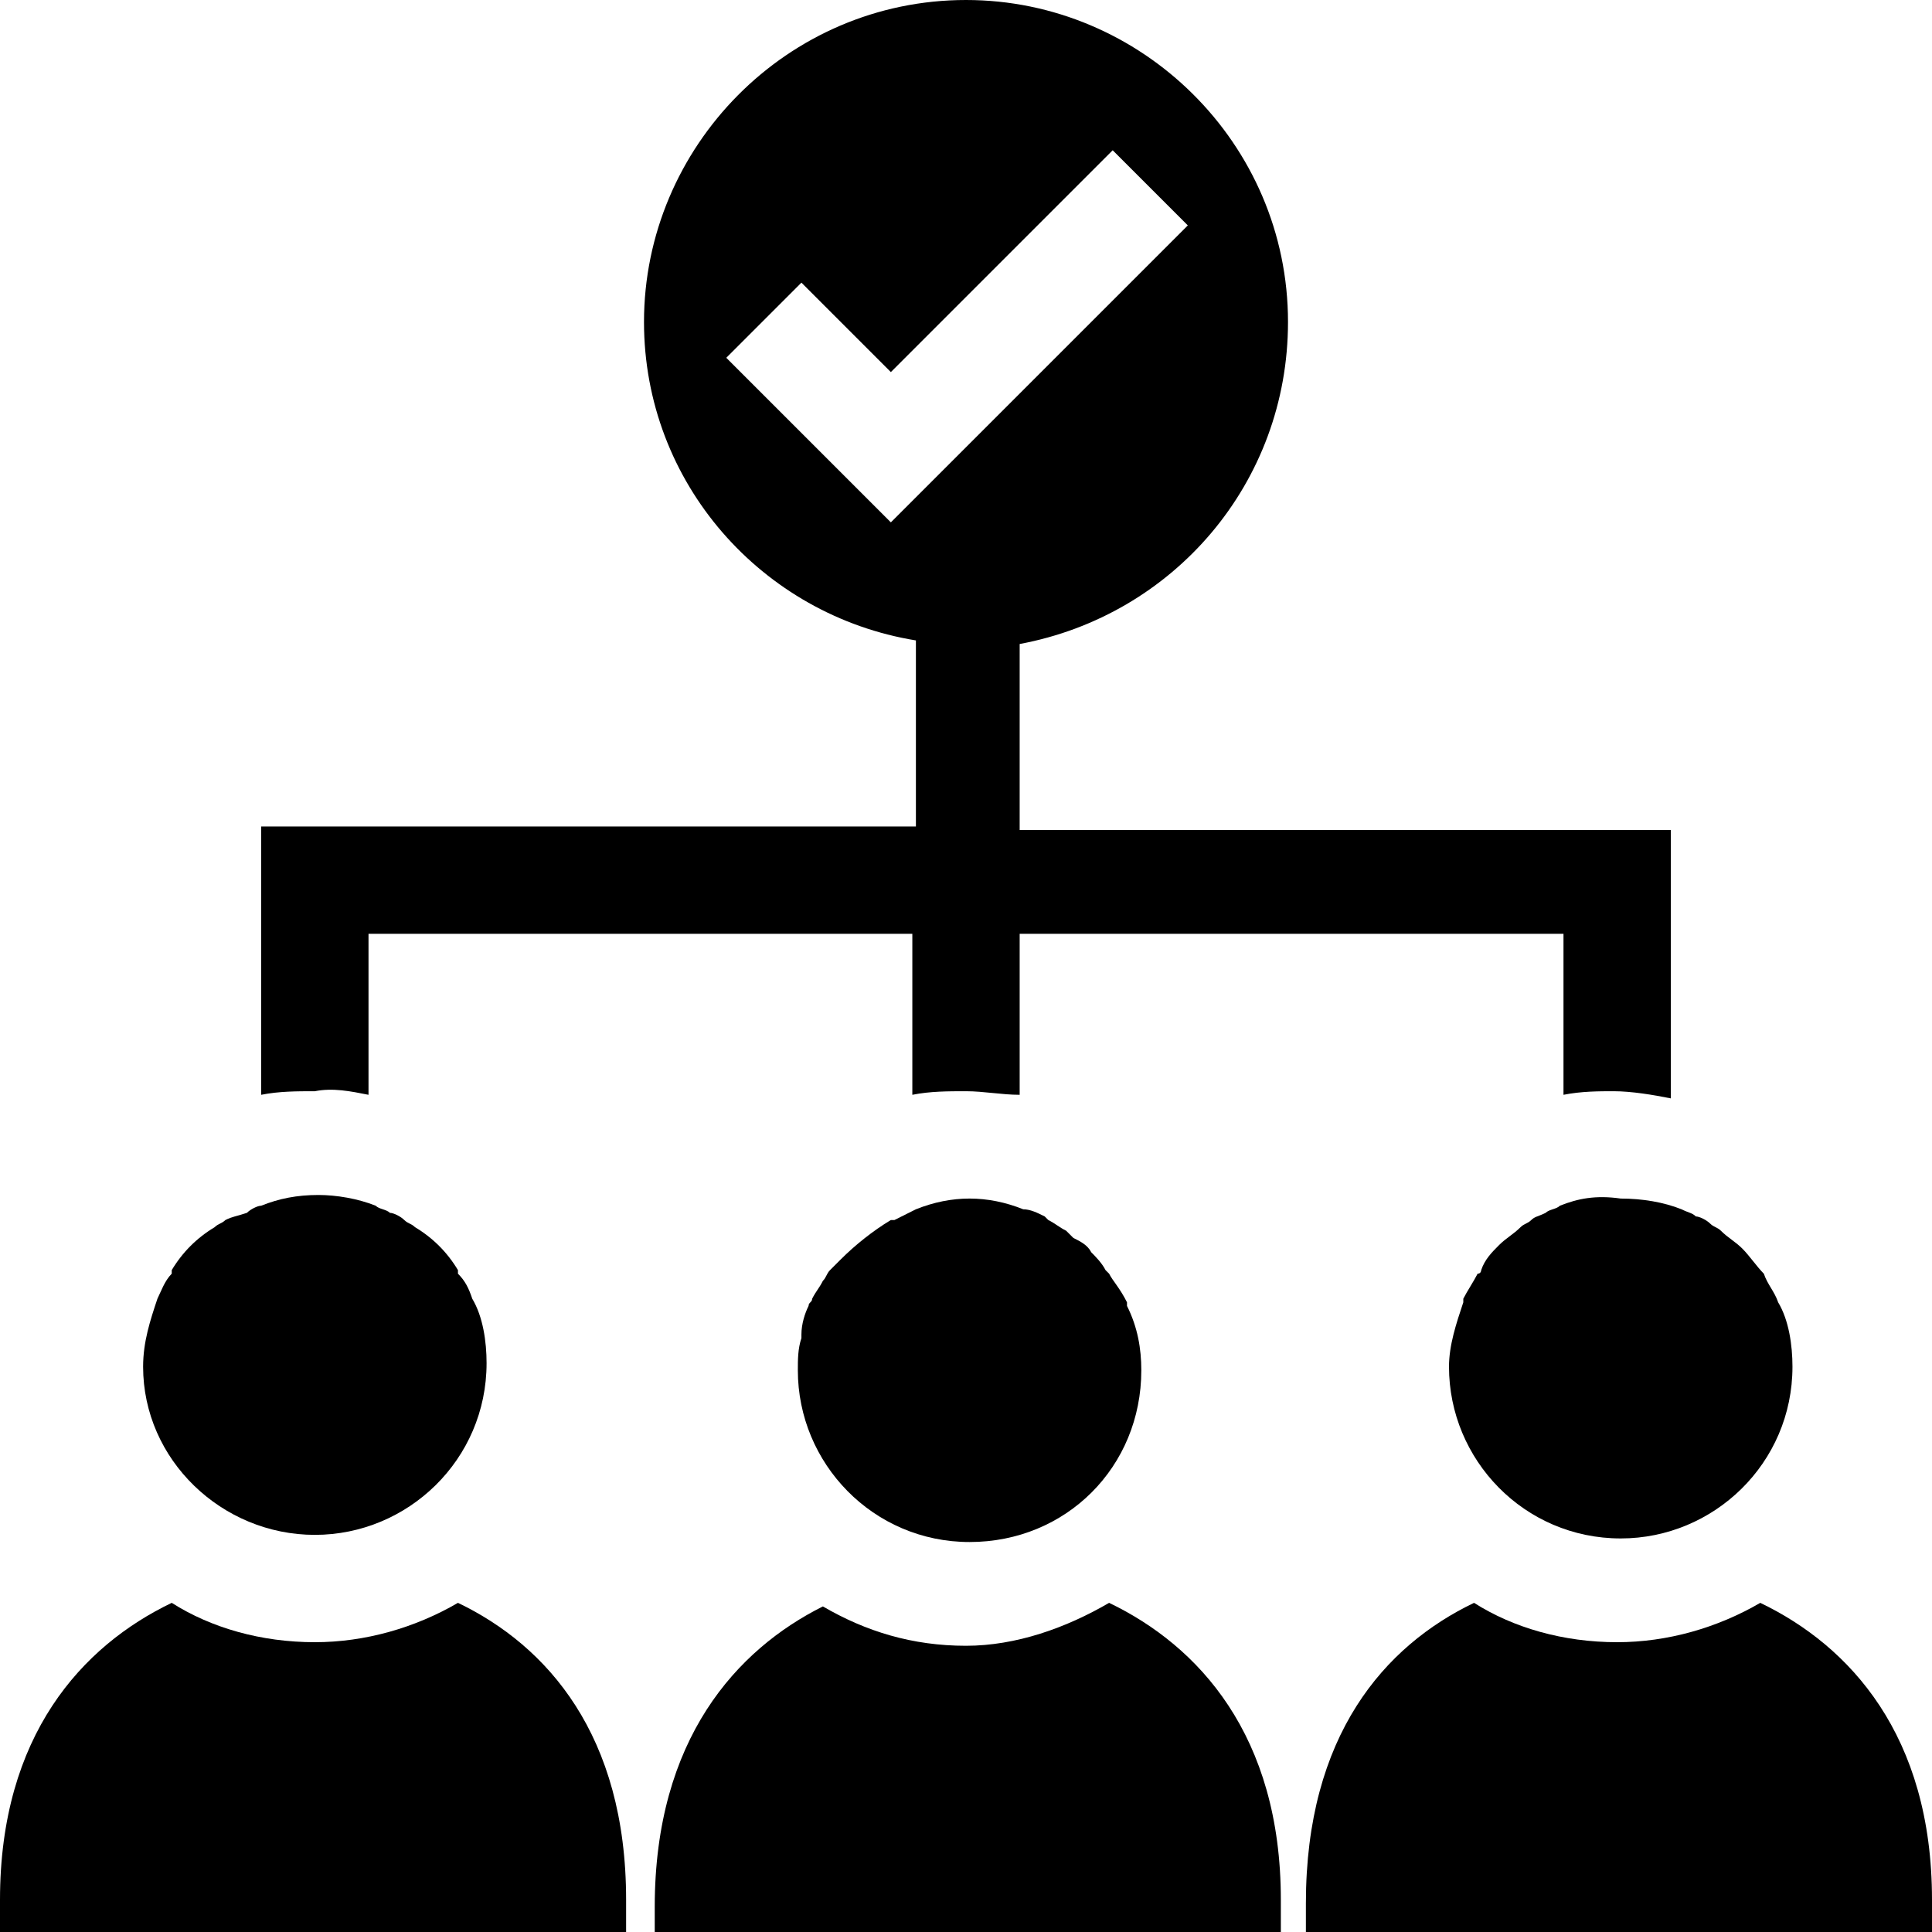 <?xml version="1.0" encoding="utf-8"?>
<!-- Generator: Adobe Illustrator 25.0.1, SVG Export Plug-In . SVG Version: 6.00 Build 0)  -->
<svg version="1.1" id="Layer_1" xmlns="http://www.w3.org/2000/svg" xmlns:xlink="http://www.w3.org/1999/xlink" x="0px" y="0px"
	 viewBox="0 0 54 54" style="enable-background:new 0 0 54 54;" xml:space="preserve">
<style type="text/css">
	.st0{fill:#FF5555;}
	.st1{fill:#EF8484;}
	.st2{fill:#50CCC0;}
	.st3{fill:#9164FF;}
	.st4{fill:#F2F2F2;stroke:#190AFF;stroke-width:2;stroke-linecap:round;stroke-linejoin:round;stroke-miterlimit:10;}
	.st5{fill:none;stroke:#CCCCCC;stroke-miterlimit:10;}
	.st6{fill:#FFFFFF;}
	.st7{fill:none;stroke:#000000;stroke-width:5.357;stroke-linecap:round;stroke-miterlimit:10;}
	.st8{fill:none;stroke:#000000;stroke-width:6;stroke-miterlimit:10;}
	.st9{fill:none;}
	.st10{fill:none;stroke:#000000;stroke-width:4.049;stroke-miterlimit:10;}
	.st11{fill:none;stroke:#000000;stroke-width:4.049;stroke-linecap:round;stroke-miterlimit:10;}
	.st12{fill:none;stroke:#000000;stroke-width:4.049;stroke-linecap:round;stroke-linejoin:round;stroke-miterlimit:10;}
	.st13{fill:none;stroke:#000000;stroke-width:5;stroke-miterlimit:10;}
	.st14{fill:none;stroke:#000000;stroke-width:6;stroke-linecap:round;stroke-miterlimit:10;}
	.st15{fill:url(#Ellipse_136_1_);}
	.st16{fill:none;stroke:#000000;stroke-width:4.212;stroke-miterlimit:10;}
	.st17{fill:none;stroke:#000000;stroke-width:4.212;stroke-linecap:round;stroke-linejoin:round;stroke-miterlimit:10;}
	.st18{fill:url(#SVGID_1_);}
	.st19{fill:url(#SVGID_2_);}
	.st20{fill:url(#SVGID_3_);}
	.st21{fill:url(#SVGID_4_);}
	.st22{fill:url(#SVGID_5_);}
	.st23{fill:url(#SVGID_6_);}
	.st24{fill:url(#SVGID_7_);}
	.st25{fill:#333333;}
	.st26{fill:url(#SVGID_8_);}
	.st27{fill:url(#SVGID_9_);}
	.st28{fill:url(#SVGID_10_);}
	.st29{fill:url(#SVGID_11_);}
	.st30{fill:url(#SVGID_12_);}
	.st31{fill:#FFFFFF;stroke:#000000;stroke-width:2;stroke-linecap:round;stroke-linejoin:round;stroke-miterlimit:10;}
	.st32{fill:none;stroke:#000000;stroke-width:2;stroke-linecap:round;stroke-linejoin:round;stroke-miterlimit:10;}
	.st33{fill:none;stroke:#000000;stroke-width:2;stroke-miterlimit:10;}
	.st34{fill:none;stroke:#000000;stroke-width:2;stroke-linecap:round;stroke-miterlimit:10;}
	.st35{fill:none;stroke:#000000;stroke-width:3;stroke-linecap:round;stroke-miterlimit:10;}
	.st36{fill:none;stroke:#000000;stroke-width:3;stroke-miterlimit:10;}
	.st37{fill:none;stroke:#000000;stroke-width:3;stroke-linejoin:round;stroke-miterlimit:10;}
	.st38{fill:none;stroke:#000000;stroke-width:3;stroke-linecap:round;stroke-linejoin:round;stroke-miterlimit:10;}
	.st39{fill:none;stroke:#000000;stroke-width:1.823;stroke-linecap:round;stroke-miterlimit:10;}
	.st40{fill:#9E6C6C;}
	.st41{fill:none;stroke:#F29191;stroke-width:2;stroke-linecap:round;stroke-linejoin:round;stroke-miterlimit:10;}
	.st42{fill:none;stroke:#F2A0A0;stroke-width:2;stroke-miterlimit:10;}
	.st43{fill:#F2A0A0;}
	.st44{fill:none;stroke:#F2A0A0;stroke-width:2;stroke-linecap:round;stroke-miterlimit:10;}
	.st45{fill:url(#SVGID_13_);}
	.st46{fill:url(#SVGID_14_);}
	.st47{fill:url(#SVGID_15_);}
	.st48{fill:url(#SVGID_16_);}
	.st49{fill:url(#SVGID_17_);}
	.st50{fill:url(#SVGID_18_);}
	.st51{fill:url(#SVGID_19_);}
	.st52{fill:url(#SVGID_20_);}
	.st53{fill:url(#SVGID_21_);}
	.st54{fill:url(#SVGID_22_);}
	.st55{fill:url(#SVGID_23_);}
	.st56{fill:url(#SVGID_24_);}
	.st57{fill:url(#SVGID_25_);}
	.st58{fill:url(#SVGID_26_);}
	.st59{fill:url(#SVGID_27_);}
	.st60{fill:url(#SVGID_28_);}
	.st61{fill:url(#SVGID_29_);}
	.st62{fill:url(#SVGID_30_);}
	.st63{fill:url(#SVGID_31_);}
	.st64{fill:url(#SVGID_32_);}
	.st65{fill:url(#SVGID_33_);}
	.st66{fill:url(#SVGID_34_);}
	.st67{fill:url(#SVGID_35_);}
	.st68{fill:url(#SVGID_36_);}
	.st69{fill:url(#SVGID_37_);}
	.st70{fill:url(#SVGID_38_);}
	.st71{fill:url(#SVGID_39_);}
	.st72{fill:url(#SVGID_40_);}
	.st73{fill:none;stroke:#000000;stroke-miterlimit:10;}
	.st74{fill:none;stroke:#000000;stroke-linecap:round;stroke-miterlimit:10;}
	.st75{fill:none;stroke:#000000;stroke-width:4;stroke-miterlimit:10;}
	.st76{fill:none;stroke:#000000;stroke-width:4;stroke-linecap:round;stroke-miterlimit:10;}
	.st77{fill:url(#SVGID_41_);}
	.st78{fill:url(#SVGID_42_);}
	.st79{fill:url(#SVGID_43_);}
	.st80{fill:url(#SVGID_44_);}
	.st81{fill:url(#SVGID_45_);}
	.st82{fill:url(#SVGID_46_);}
	.st83{fill:url(#SVGID_47_);}
	.st84{fill:url(#SVGID_48_);}
	.st85{fill:url(#SVGID_49_);}
	.st86{fill:url(#SVGID_50_);}
	.st87{fill:url(#SVGID_51_);}
	.st88{fill:url(#SVGID_52_);}
	.st89{fill:url(#SVGID_53_);}
	.st90{fill:none;stroke:#000000;stroke-width:4;stroke-linecap:round;stroke-linejoin:round;stroke-miterlimit:10;}
	.st91{fill:url(#SVGID_54_);}
	.st92{fill:url(#SVGID_55_);}
	.st93{fill:url(#SVGID_56_);}
	.st94{fill:url(#SVGID_57_);}
	.st95{fill:url(#SVGID_58_);}
	.st96{fill:url(#SVGID_59_);}
	.st97{fill:url(#SVGID_60_);}
	.st98{fill:url(#SVGID_61_);}
	.st99{fill:url(#SVGID_62_);}
	.st100{fill:url(#SVGID_63_);}
	.st101{fill:url(#SVGID_64_);}
	.st102{fill:url(#SVGID_65_);}
	.st103{fill:url(#SVGID_66_);}
	.st104{fill:none;stroke:#000000;stroke-linecap:round;stroke-linejoin:round;stroke-miterlimit:10;}
	.st105{fill:url(#SVGID_67_);}
	.st106{fill:url(#SVGID_68_);}
	.st107{fill:url(#SVGID_69_);}
	.st108{fill:url(#SVGID_70_);}
	.st109{fill:url(#SVGID_71_);}
	.st110{fill:url(#SVGID_72_);}
	.st111{fill:url(#SVGID_73_);}
	.st112{fill:url(#SVGID_74_);}
	.st113{fill:url(#SVGID_75_);}
	.st114{fill:url(#SVGID_76_);}
	.st115{fill:url(#SVGID_77_);}
	.st116{fill:url(#SVGID_78_);}
	.st117{fill:url(#SVGID_79_);}
	.st118{fill:url(#SVGID_80_);}
	.st119{fill:url(#SVGID_81_);}
	.st120{fill:url(#SVGID_82_);}
	.st121{fill:url(#SVGID_83_);}
	.st122{fill:url(#SVGID_84_);}
	.st123{fill:url(#SVGID_85_);}
	.st124{fill:url(#SVGID_86_);}
	.st125{fill:url(#SVGID_87_);}
	.st126{fill:url(#SVGID_88_);}
	.st127{fill:url(#SVGID_89_);}
	.st128{fill:#D13F3F;}
	.st129{fill:none;stroke:#000000;stroke-width:1.5;stroke-miterlimit:10;}
	.st130{fill:#6AB900;}
	.st131{fill:none;stroke:#000000;stroke-width:1.5;stroke-linecap:round;stroke-miterlimit:10;}
	.st132{fill:#C66F6F;}
	.st133{fill:url(#SVGID_90_);}
	.st134{fill:url(#SVGID_91_);}
	.st135{fill:url(#SVGID_92_);}
	.st136{fill:url(#SVGID_93_);}
	.st137{fill:url(#SVGID_94_);}
	.st138{fill:url(#SVGID_95_);}
	.st139{fill:url(#SVGID_96_);}
	.st140{fill:url(#SVGID_97_);}
	.st141{fill:url(#SVGID_98_);}
	.st142{fill:url(#SVGID_99_);}
	.st143{fill:url(#SVGID_100_);}
	.st144{fill:url(#SVGID_101_);}
	.st145{fill:url(#SVGID_102_);}
	.st146{fill:url(#SVGID_103_);}
	.st147{fill:url(#SVGID_104_);}
	.st148{fill:url(#SVGID_105_);}
	.st149{fill:url(#SVGID_106_);}
	.st150{fill:url(#SVGID_107_);}
	.st151{fill:url(#SVGID_108_);}
	.st152{fill:url(#SVGID_109_);}
	.st153{fill:url(#SVGID_110_);}
	.st154{fill:url(#SVGID_111_);}
	.st155{fill:url(#SVGID_112_);}
	.st156{fill:url(#SVGID_113_);}
	.st157{fill:url(#SVGID_114_);}
	.st158{fill:url(#SVGID_115_);}
	.st159{fill:url(#SVGID_116_);}
	.st160{fill:url(#SVGID_117_);}
	.st161{fill:url(#SVGID_118_);}
	.st162{fill:url(#SVGID_119_);}
	.st163{fill:none;stroke:#FFBBBB;stroke-width:0.25;stroke-miterlimit:10;}
	.st164{fill:none;stroke:#000000;stroke-width:4;stroke-linejoin:round;stroke-miterlimit:10;}
	.st165{fill:none;stroke:#FFFFFF;stroke-width:4;stroke-miterlimit:10;}
	.st166{fill:none;stroke:#55F4F0;stroke-width:4;stroke-linecap:round;stroke-miterlimit:10;}
	.st167{fill:none;stroke:#FFFFFF;stroke-width:4;stroke-linecap:round;stroke-miterlimit:10;}
	.st168{fill:none;stroke:#FFFFFF;stroke-width:4;stroke-linejoin:round;stroke-miterlimit:10;}
	.st169{fill:none;stroke:#FFFFFF;stroke-width:4;stroke-linecap:round;stroke-linejoin:round;stroke-miterlimit:10;}
	.st170{fill:none;stroke:#55F4F0;stroke-width:4;stroke-linecap:round;stroke-linejoin:round;stroke-miterlimit:10;}
	.st171{fill:#9B3737;}
	.st172{fill:url(#SVGID_120_);}
	.st173{fill:url(#SVGID_121_);}
	.st174{fill:url(#SVGID_122_);}
	.st175{fill:url(#SVGID_123_);}
	.st176{fill:url(#SVGID_124_);}
	.st177{fill:url(#SVGID_125_);}
	.st178{fill:url(#SVGID_126_);}
	.st179{fill:url(#SVGID_127_);}
	.st180{fill:url(#SVGID_128_);}
	.st181{fill:url(#SVGID_129_);}
	.st182{fill:url(#SVGID_130_);}
	.st183{fill:url(#SVGID_131_);}
	.st184{fill:url(#SVGID_132_);}
	.st185{fill:url(#SVGID_133_);}
	.st186{fill:url(#SVGID_134_);}
	.st187{fill:url(#SVGID_135_);}
	.st188{fill:url(#SVGID_136_);}
	.st189{fill:none;stroke:#D36E6E;stroke-width:4;stroke-linecap:round;stroke-linejoin:round;stroke-miterlimit:10;}
	.st190{fill:url(#SVGID_137_);}
	.st191{fill:url(#SVGID_138_);}
	.st192{fill:url(#SVGID_139_);}
	.st193{fill:url(#SVGID_140_);}
	.st194{fill:url(#SVGID_141_);}
	.st195{fill:url(#SVGID_142_);}
	.st196{fill:#F46464;}
	.st197{fill:none;stroke:#F46464;stroke-width:4;stroke-linecap:round;stroke-linejoin:round;stroke-miterlimit:10;}
	.st198{fill:url(#SVGID_143_);}
	.st199{fill:url(#SVGID_144_);}
	.st200{fill:url(#SVGID_145_);}
	.st201{fill:url(#SVGID_146_);}
	.st202{fill:url(#SVGID_147_);}
	.st203{fill:url(#SVGID_148_);}
	.st204{fill:url(#SVGID_149_);}
	.st205{fill:url(#SVGID_150_);}
	.st206{fill:url(#SVGID_151_);}
	.st207{fill:url(#SVGID_152_);}
	.st208{fill:url(#SVGID_153_);}
	.st209{fill:url(#SVGID_154_);}
	.st210{fill:url(#SVGID_155_);}
	.st211{fill:none;stroke:#F46464;stroke-linecap:round;stroke-linejoin:round;stroke-miterlimit:10;}
	.st212{fill:url(#SVGID_156_);}
	.st213{fill:url(#SVGID_157_);}
	.st214{fill:url(#SVGID_158_);}
	.st215{fill:url(#SVGID_159_);}
	.st216{fill:url(#SVGID_160_);}
	.st217{fill:url(#SVGID_161_);}
	.st218{fill:url(#SVGID_162_);}
	.st219{fill:url(#SVGID_163_);}
	.st220{fill:url(#SVGID_164_);}
	.st221{fill:url(#SVGID_165_);}
	.st222{fill:url(#SVGID_166_);}
	.st223{fill:url(#SVGID_167_);}
	.st224{fill:url(#SVGID_168_);}
	.st225{fill:url(#SVGID_169_);}
	.st226{fill:url(#SVGID_170_);}
	.st227{fill:url(#SVGID_171_);}
	.st228{fill:url(#SVGID_172_);}
	.st229{fill:url(#SVGID_173_);}
	.st230{fill:url(#SVGID_174_);}
	.st231{fill:url(#SVGID_175_);}
	.st232{fill:url(#SVGID_176_);}
	.st233{fill:url(#SVGID_177_);}
	.st234{fill:url(#SVGID_178_);}
	.st235{fill:url(#SVGID_179_);}
	.st236{fill:url(#SVGID_180_);}
	.st237{fill:url(#SVGID_181_);}
	.st238{fill:url(#SVGID_182_);}
	.st239{fill:url(#SVGID_183_);}
	.st240{fill:url(#SVGID_184_);}
	.st241{fill:url(#SVGID_185_);}
	.st242{fill:url(#SVGID_186_);}
	.st243{fill:url(#SVGID_187_);}
	.st244{fill:url(#SVGID_188_);}
	.st245{fill:url(#SVGID_189_);}
	.st246{fill:none;stroke:#FF6666;stroke-width:4;stroke-linecap:round;stroke-linejoin:round;stroke-miterlimit:10;}
	.st247{fill:url(#SVGID_190_);}
	.st248{fill:url(#SVGID_191_);}
	.st249{fill:url(#SVGID_192_);}
	.st250{fill:url(#SVGID_193_);}
	.st251{fill:url(#SVGID_194_);}
	.st252{fill:url(#SVGID_195_);}
	.st253{fill:#020202;}
	.st254{fill:none;stroke:#190AFF;stroke-width:4;stroke-linecap:round;stroke-miterlimit:10;}
	.st255{fill:none;stroke:#190AFF;stroke-width:4;stroke-miterlimit:10;}
	.st256{fill:#190AFF;}
	.st257{fill:none;stroke:#358F8B;stroke-width:4;stroke-linecap:round;stroke-miterlimit:10;}
	.st258{fill:#75E0DD;}
	.st259{fill:#C5E274;}
	.st260{fill:#F2F2F2;stroke:#190AFF;stroke-width:2;stroke-linecap:round;stroke-miterlimit:10;}
	.st261{fill:none;stroke:#190AFF;stroke-width:2;stroke-linecap:round;stroke-miterlimit:10;}
	.st262{fill:none;stroke:#190AFF;stroke-width:2;stroke-miterlimit:10;}
	.st263{fill:none;stroke:#FFFFFF;stroke-width:2;stroke-linecap:round;stroke-miterlimit:10;}
	.st264{fill:none;stroke:#358F8B;stroke-width:2;stroke-linecap:round;stroke-miterlimit:10;}
	.st265{fill:#F2F2F2;}
	.st266{fill:#358F8B;}
	.st267{fill:url(#SVGID_196_);}
	.st268{fill:url(#SVGID_197_);}
	.st269{fill:url(#SVGID_198_);}
	.st270{fill:url(#SVGID_199_);}
	.st271{fill:url(#SVGID_200_);}
	.st272{fill:url(#SVGID_201_);}
	.st273{fill:url(#SVGID_202_);}
	.st274{fill:url(#SVGID_203_);}
	.st275{fill:url(#SVGID_204_);}
	.st276{fill:url(#SVGID_205_);}
	.st277{fill:url(#SVGID_206_);}
	.st278{fill:url(#SVGID_207_);}
	.st279{fill:url(#SVGID_208_);}
	.st280{fill:url(#SVGID_209_);}
	.st281{fill:url(#SVGID_210_);}
	.st282{fill:url(#SVGID_211_);}
	.st283{fill:url(#SVGID_212_);}
	.st284{fill:url(#SVGID_213_);}
	.st285{fill:url(#SVGID_214_);}
	.st286{fill:url(#SVGID_215_);}
	.st287{fill:url(#SVGID_216_);}
	.st288{fill:url(#SVGID_217_);}
	.st289{fill:url(#SVGID_218_);}
	.st290{fill:none;stroke:#190AFF;stroke-width:4;stroke-linecap:round;stroke-linejoin:round;stroke-miterlimit:10;}
	.st291{fill:none;stroke:#190AFF;stroke-width:4;stroke-linejoin:round;stroke-miterlimit:10;}
	.st292{opacity:0.54;}
	.st293{clip-path:url(#SVGID_220_);}
	.st294{clip-path:url(#SVGID_222_);}
	.st295{clip-path:url(#SVGID_224_);}
	.st296{clip-path:url(#SVGID_226_);}
	.st297{clip-path:url(#SVGID_228_);}
	.st298{clip-path:url(#SVGID_230_);}
	.st299{clip-path:url(#SVGID_232_);}
	.st300{clip-path:url(#SVGID_234_);fill:url(#SVGID_235_);}
	.st301{clip-path:url(#SVGID_234_);fill:url(#SVGID_236_);}
	.st302{clip-path:url(#SVGID_234_);fill:none;stroke:#FFFFFF;stroke-linecap:round;stroke-miterlimit:10;}
	.st303{clip-path:url(#SVGID_234_);fill:url(#SVGID_237_);}
	.st304{clip-path:url(#SVGID_234_);fill:url(#SVGID_238_);}
	.st305{clip-path:url(#SVGID_240_);}
	.st306{fill:none;stroke:#FFFFFF;stroke-linecap:round;stroke-miterlimit:10;}
	.st307{fill:none;stroke:#FFFFFF;stroke-miterlimit:10;}
	.st308{clip-path:url(#SVGID_242_);fill:url(#SVGID_243_);}
	.st309{clip-path:url(#SVGID_242_);fill:url(#SVGID_244_);}
	.st310{clip-path:url(#SVGID_242_);fill:none;stroke:#FFFFFF;stroke-linecap:round;stroke-miterlimit:10;}
	.st311{clip-path:url(#SVGID_242_);fill:url(#SVGID_245_);}
	.st312{clip-path:url(#SVGID_242_);fill:url(#SVGID_246_);}
	.st313{clip-path:url(#SVGID_248_);}
	.st314{clip-path:url(#SVGID_250_);}
	.st315{clip-path:url(#SVGID_252_);}
	.st316{clip-path:url(#SVGID_254_);}
	.st317{clip-path:url(#SVGID_256_);}
	.st318{clip-path:url(#SVGID_258_);}
	.st319{clip-path:url(#SVGID_260_);}
	.st320{clip-path:url(#SVGID_262_);}
	.st321{fill:#4D4D4D;}
	.st322{clip-path:url(#SVGID_264_);fill:url(#SVGID_265_);}
	.st323{clip-path:url(#SVGID_264_);}
	.st324{clip-path:url(#SVGID_264_);fill:url(#SVGID_266_);}
	.st325{clip-path:url(#SVGID_264_);fill:url(#SVGID_267_);}
	.st326{clip-path:url(#SVGID_264_);fill:url(#SVGID_268_);}
	.st327{clip-path:url(#SVGID_270_);}
	.st328{fill:url(#SVGID_271_);}
	.st329{fill:url(#SVGID_272_);}
	.st330{fill:url(#SVGID_273_);}
	.st331{fill:url(#SVGID_274_);}
	.st332{clip-path:url(#SVGID_276_);fill:url(#SVGID_277_);}
	.st333{clip-path:url(#SVGID_276_);}
	.st334{clip-path:url(#SVGID_276_);fill:url(#SVGID_278_);}
	.st335{clip-path:url(#SVGID_276_);fill:url(#SVGID_279_);}
	.st336{clip-path:url(#SVGID_276_);fill:url(#SVGID_280_);}
	.st337{clip-path:url(#SVGID_282_);}
	.st338{fill:url(#SVGID_283_);}
	.st339{fill:url(#SVGID_284_);}
	.st340{fill:url(#SVGID_285_);}
	.st341{fill:url(#SVGID_286_);}
	.st342{fill:#43B5A8;}
	.st343{clip-path:url(#SVGID_288_);}
	.st344{fill:#83B31E;}
	.st345{clip-path:url(#SVGID_290_);}
	.st346{fill:none;stroke:#F2F2F2;stroke-width:2;stroke-linecap:round;stroke-miterlimit:10;}
	.st347{fill:none;stroke:#190AFF;stroke-width:2;stroke-linecap:round;stroke-linejoin:round;stroke-miterlimit:10;}
	
		.st348{opacity:0.74;fill:#F2F2F2;stroke:#190AFF;stroke-width:2;stroke-linecap:round;stroke-linejoin:round;stroke-miterlimit:10;}
	.st349{fill:#F2F2F2;stroke:#F2F2F2;stroke-width:2;stroke-linecap:round;stroke-miterlimit:10;}
	.st350{fill:none;stroke:#190AFF;stroke-width:2;stroke-linecap:round;stroke-linejoin:round;}
	.st351{fill:none;stroke:#190AFF;stroke-width:2;stroke-linecap:round;stroke-linejoin:round;stroke-dasharray:11.504,11.504;}
	.st352{fill:none;stroke:#D37676;stroke-width:3;stroke-miterlimit:10;}
	.st353{fill:#282828;}
	.st354{fill:#666565;}
	.st355{fill:none;stroke:#FFFFFF;stroke-width:3;stroke-miterlimit:10;}
	.st356{fill:none;stroke:#F4E1E1;stroke-width:3;stroke-miterlimit:10;}
	.st357{fill:#BF9797;}
	.st358{fill:none;stroke:#993C3C;stroke-width:3;stroke-miterlimit:10;}
	.st359{fill:#993C3C;}
	.st360{fill:#6B5D5D;}
	.st361{fill:#D3BABA;}
	.st362{fill:none;stroke:#B76A6A;stroke-width:3;stroke-miterlimit:10;}
	.st363{fill:none;stroke:#333333;stroke-width:3;stroke-miterlimit:10;}
	.st364{fill:none;stroke:#D36666;stroke-width:3;stroke-linejoin:round;stroke-miterlimit:10;}
	.st365{fill:#D36666;}
</style>
<g>
	<rect x="-564.4" y="-153.1" class="st5" width="884.3" height="859.9"/>
</g>
<g>
	<path d="M12.8,44.8c-1.2,0.7-2.6,1.1-4,1.1c-1.5,0-2.9-0.4-4-1.1C2.3,46,0,48.5,0,53.1V54h17.5v-0.9C17.5,48.5,15.3,46,12.8,44.8z"
		/>
	<path d="M49.2,44.8c-1.2,0.7-2.6,1.1-4,1.1c-1.5,0-2.9-0.4-4-1.1c-2.5,1.2-4.7,3.7-4.7,8.4V54H54v-0.9C54,48.5,51.7,46,49.2,44.8z"
		/>
	<path d="M43.6,33.7c-0.1,0.1-0.3,0.1-0.4,0.2C43,34,42.9,34,42.8,34.1c-0.1,0.1-0.2,0.1-0.3,0.2c-0.2,0.2-0.4,0.3-0.6,0.5
		c0,0,0,0,0,0c-0.2,0.2-0.4,0.4-0.5,0.7c0,0,0,0.1-0.1,0.1c-0.1,0.2-0.3,0.5-0.4,0.7c0,0,0,0,0,0.1c-0.2,0.6-0.4,1.2-0.4,1.8
		c0,2.6,2.1,4.8,4.8,4.8c2.6,0,4.8-2.1,4.8-4.8c0-0.6-0.1-1.3-0.4-1.8c0,0,0,0,0,0c-0.1-0.3-0.3-0.5-0.4-0.8c0,0,0,0,0,0
		c-0.2-0.2-0.4-0.5-0.6-0.7c0,0,0,0,0,0c-0.2-0.2-0.4-0.3-0.6-0.5c-0.1-0.1-0.2-0.1-0.3-0.2c-0.1-0.1-0.3-0.2-0.4-0.2
		c-0.1-0.1-0.2-0.1-0.4-0.2c-0.5-0.2-1.1-0.3-1.7-0.3C44.6,33.4,44.1,33.5,43.6,33.7z"/>
	<path d="M31,44.8c-1.2,0.7-2.6,1.2-4,1.2c-1.5,0-2.8-0.4-4-1.1c-2.4,1.2-4.7,3.7-4.7,8.4V54h17.5v-0.9C35.8,48.5,33.5,46,31,44.8z"
		/>
	<path d="M8.8,42.9c2.6,0,4.8-2.1,4.8-4.8c0-0.6-0.1-1.3-0.4-1.8c0,0,0,0,0,0c-0.1-0.3-0.2-0.5-0.4-0.7c0,0,0,0,0-0.1
		c-0.3-0.5-0.7-0.9-1.2-1.2c-0.1-0.1-0.2-0.1-0.3-0.2c-0.1-0.1-0.3-0.2-0.4-0.2c-0.1-0.1-0.3-0.1-0.4-0.2c-0.5-0.2-1.1-0.3-1.6-0.3
		c-0.6,0-1.1,0.1-1.6,0.3c-0.1,0-0.3,0.1-0.4,0.2C6.6,34,6.5,34,6.3,34.1c-0.1,0.1-0.2,0.1-0.3,0.2c-0.5,0.3-0.9,0.7-1.2,1.2
		c0,0,0,0,0,0.1c-0.2,0.2-0.3,0.5-0.4,0.7c0,0,0,0,0,0C4.2,36.9,4,37.5,4,38.2C4,40.8,6.2,42.9,8.8,42.9z"/>
	<path d="M10.3,30.6v-4.5h15.2v4.5c0.5-0.1,1-0.1,1.5-0.1c0.5,0,1,0.1,1.5,0.1v-4.5h15.2v4.5c0.5-0.1,1-0.1,1.4-0.1
		c0.5,0,1.1,0.1,1.6,0.2v-7.5H28.5v-5.2C32.8,17.2,36,13.5,36,9c0-5-4.1-9-9-9c-5,0-9,4.1-9,9c0,4.5,3.3,8.2,7.6,8.9v5.2H7.3v7.5
		c0.5-0.1,1-0.1,1.5-0.1C9.3,30.4,9.8,30.5,10.3,30.6z M24.9,14.6L20.3,10l2.1-2.1l2.5,2.5l6.2-6.2l2.1,2.1L24.9,14.6z"/>
	<path d="M31,35.6c0,0-0.1-0.1-0.1-0.1c-0.1-0.2-0.3-0.4-0.4-0.5c-0.1-0.2-0.3-0.3-0.5-0.4c-0.1-0.1-0.1-0.1-0.2-0.2
		c-0.2-0.1-0.3-0.2-0.5-0.3c0,0-0.1-0.1-0.1-0.1c-0.2-0.1-0.4-0.2-0.6-0.2c-0.5-0.2-1-0.3-1.5-0.3c-0.5,0-1,0.1-1.5,0.3
		c-0.2,0.1-0.4,0.2-0.6,0.3c0,0,0,0-0.1,0c-0.5,0.3-1,0.7-1.4,1.1c-0.1,0.1-0.2,0.2-0.3,0.3c-0.1,0.1-0.1,0.2-0.2,0.3
		c-0.1,0.2-0.2,0.3-0.3,0.5c0,0.1-0.1,0.1-0.1,0.2c-0.1,0.2-0.2,0.5-0.2,0.8c0,0,0,0,0,0.1c-0.1,0.3-0.1,0.6-0.1,0.9
		c0,2.6,2.1,4.8,4.8,4.8s4.8-2.1,4.8-4.8c0-0.6-0.1-1.2-0.4-1.8c0,0,0-0.1,0-0.1C31.3,36,31.1,35.8,31,35.6z"/>
</g>
</svg>
